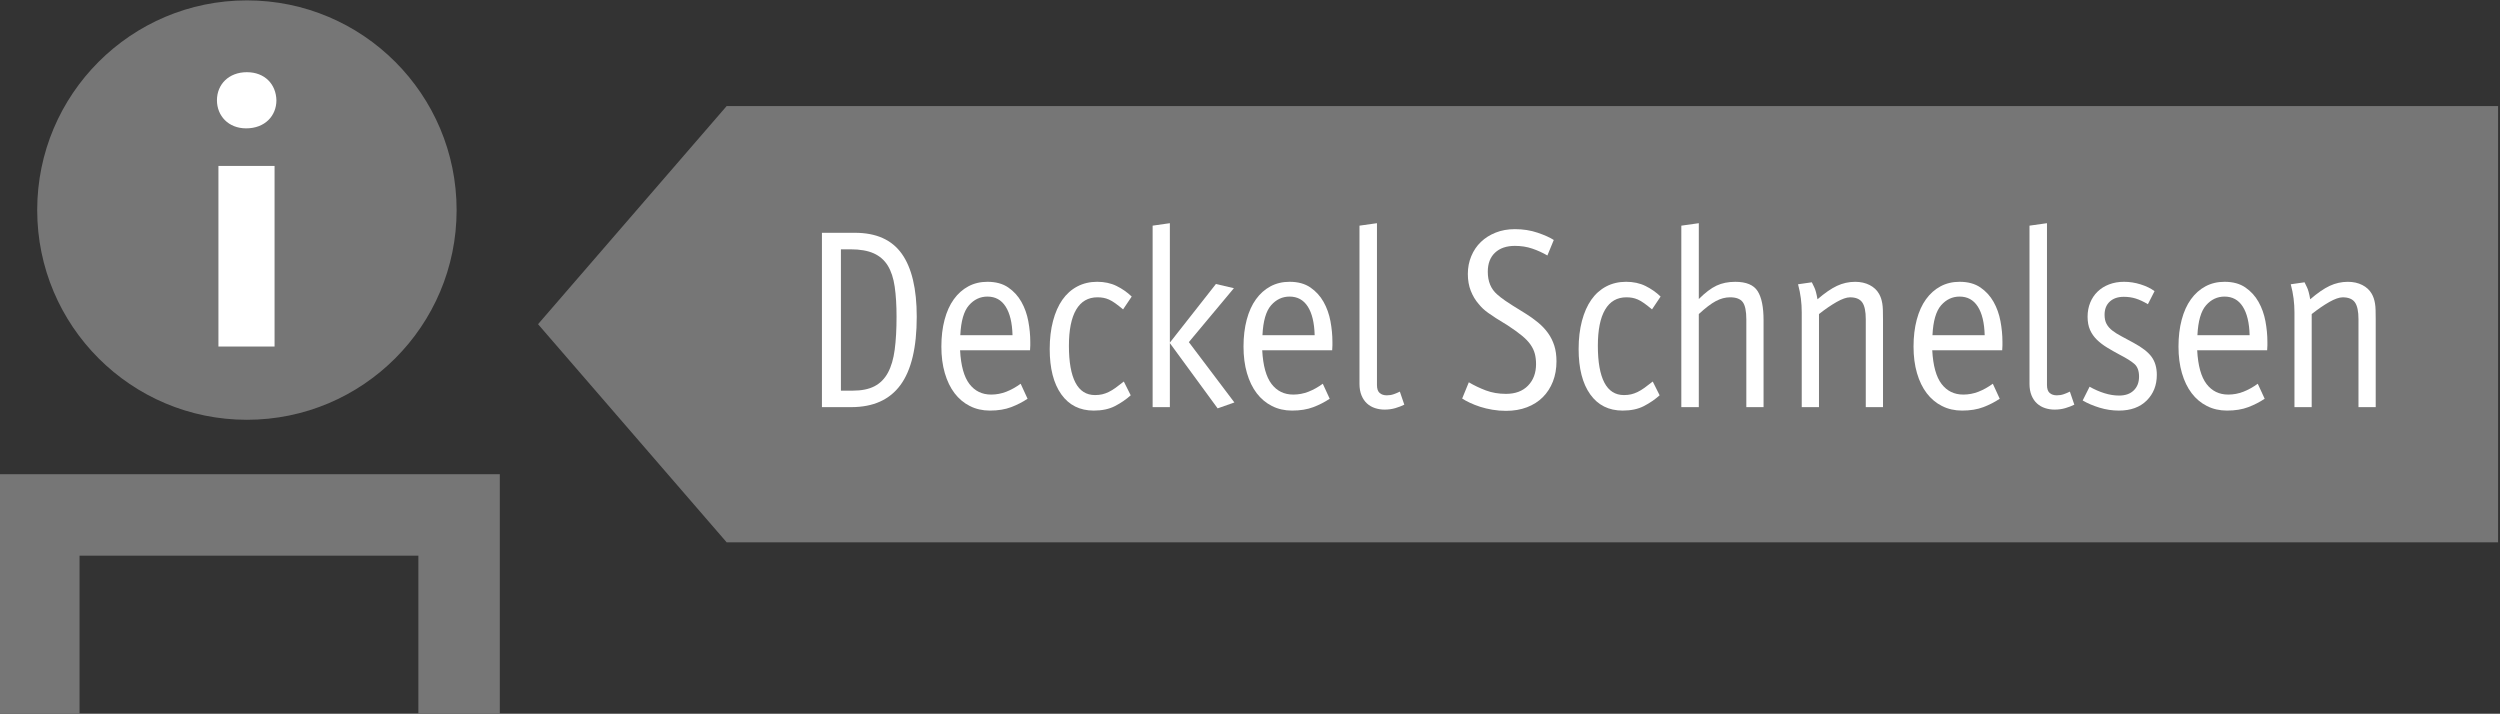 <?xml version="1.0" encoding="utf-8"?>
<!-- Generator: Adobe Illustrator 16.0.4, SVG Export Plug-In . SVG Version: 6.00 Build 0)  -->
<!DOCTYPE svg PUBLIC "-//W3C//DTD SVG 1.1//EN" "http://www.w3.org/Graphics/SVG/1.1/DTD/svg11.dtd">
<svg version="1.1" id="Ebene_1" xmlns="http://www.w3.org/2000/svg" xmlns:xlink="http://www.w3.org/1999/xlink" x="0px" y="0px"
	 width="487.32px" height="139.13px" viewBox="0 0 487.32 139.13" enable-background="new 0 0 487.32 139.13" xml:space="preserve">
<rect x="0" y="0" width="487.32" height="139.13" fill="#333333" stroke="none"/>
<g>
	<rect x="37.529" y="12.193" fill="#FFFFFF" width="22" height="62.947"/>
	<polygon fill="#767676" points="-0.369,92.434 -0.369,139.205 15.506,139.205 15.506,108.309 81.553,108.309 81.553,139.205 
		97.427,139.205 97.427,92.434 	"/>
	<path fill="#767676" d="M48.129,0.075c-22.575,0-40.877,18.302-40.877,40.878c0,22.574,18.302,40.875,40.877,40.875
		s40.877-18.301,40.877-40.875C89.006,18.376,70.704,0.075,48.129,0.075z M53.521,67.552H42.577V32.341h10.943V67.552z
		 M47.977,25.021c-3.456,0-5.688-2.449-5.688-5.474c0-3.098,2.304-5.474,5.832-5.474c3.527,0,5.688,2.376,5.761,5.474
		C53.88,22.572,51.648,25.021,47.977,25.021z"/>
	<polygon fill="#767676" points="486.945,105.715 141.648,105.715 104.881,63.193 141.648,20.673 486.945,20.673 	"/>
	<g>
		<path fill="#FFFFFF" d="M166.65,45.378c4.16,0,7.207,1.369,9.145,4.104s2.904,6.823,2.904,12.266
			c0,5.982-1.057,10.414-3.168,13.294s-5.312,4.32-9.602,4.32h-5.711V45.379L166.65,45.378L166.65,45.378z M174.762,61.746
			c0-2.238-0.119-4.189-0.359-5.854c-0.238-1.664-0.688-3.033-1.344-4.105c-0.656-1.07-1.568-1.871-2.736-2.398
			c-1.168-0.526-2.68-0.791-4.535-0.791h-1.871v27.551h2.305c1.729,0,3.145-0.287,4.248-0.863s1.975-1.457,2.615-2.641
			s1.08-2.68,1.318-4.488C174.643,66.347,174.762,64.212,174.762,61.746z"/>
		<path fill="#FFFFFF" d="M187.146,68.275c0.16,3.008,0.768,5.202,1.824,6.577c1.055,1.377,2.463,2.062,4.225,2.062
			c1.021,0,2.008-0.186,2.951-0.553c0.941-0.367,1.879-0.889,2.809-1.561l1.346,2.928c-0.961,0.641-2.025,1.186-3.193,1.633
			s-2.551,0.672-4.15,0.672c-1.439,0-2.744-0.297-3.912-0.889s-2.158-1.424-2.977-2.496c-0.816-1.072-1.447-2.375-1.896-3.912
			c-0.449-1.535-0.674-3.264-0.674-5.184s0.209-3.664,0.625-5.231c0.416-1.566,1.016-2.896,1.801-3.982
			c0.783-1.088,1.729-1.928,2.832-2.521c1.104-0.592,2.344-0.888,3.721-0.888c1.631,0,2.982,0.367,4.057,1.104
			c1.07,0.736,1.928,1.674,2.566,2.809c0.641,1.138,1.088,2.394,1.344,3.769c0.258,1.377,0.385,2.721,0.385,4.033
			c0,0.159,0,0.391,0,0.694c0,0.305-0.018,0.617-0.047,0.937L187.146,68.275L187.146,68.275z M192.475,57.812
			c-1.408,0-2.607,0.567-3.602,1.702c-0.994,1.138-1.553,3.08-1.682,5.832h10.178c-0.064-2.432-0.514-4.295-1.346-5.592
			C195.195,58.458,194.01,57.812,192.475,57.812z"/>
		<path fill="#FFFFFF" d="M218.92,60.308c-0.574-0.479-1.088-0.881-1.535-1.2c-0.447-0.318-0.855-0.56-1.225-0.72
			c-0.369-0.159-0.729-0.271-1.08-0.336c-0.354-0.063-0.736-0.098-1.15-0.098c-1.824,0-3.209,0.801-4.152,2.4
			c-0.943,1.602-1.416,3.95-1.416,7.055c0,3.168,0.424,5.561,1.271,7.178c0.848,1.615,2.119,2.424,3.814,2.424
			c0.512,0,0.979-0.049,1.395-0.145c0.414-0.096,0.84-0.248,1.27-0.457c0.434-0.207,0.881-0.48,1.346-0.814
			c0.463-0.336,0.998-0.744,1.605-1.225l1.346,2.688c-0.896,0.801-1.912,1.496-3.049,2.088s-2.521,0.889-4.15,0.889
			c-2.721,0-4.834-1.057-6.336-3.168c-1.506-2.111-2.258-5.057-2.258-8.832c0-2.016,0.217-3.84,0.648-5.473
			c0.432-1.632,1.039-3.009,1.822-4.127c0.783-1.121,1.754-1.984,2.904-2.593s2.447-0.912,3.889-0.912
			c1.406,0,2.664,0.271,3.768,0.814c1.104,0.545,2.09,1.232,2.953,2.064L218.92,60.308z"/>
		<path fill="#FFFFFF" d="M240.617,78.451l-3.266,1.152l-9.312-12.722v12.48h-3.359V43.985l3.359-0.479v23.279l8.977-11.424
			l3.504,0.815l-8.781,10.513L240.617,78.451z"/>
		<path fill="#FFFFFF" d="M246.041,68.275c0.16,3.008,0.77,5.202,1.824,6.577c1.057,1.377,2.465,2.062,4.225,2.062
			c1.021,0,2.008-0.186,2.951-0.553s1.881-0.889,2.809-1.561l1.346,2.928c-0.961,0.641-2.023,1.186-3.191,1.633
			c-1.17,0.447-2.553,0.672-4.152,0.672c-1.438,0-2.744-0.297-3.91-0.889c-1.17-0.592-2.16-1.424-2.979-2.496
			c-0.816-1.072-1.447-2.375-1.895-3.912c-0.449-1.535-0.674-3.264-0.674-5.184s0.209-3.664,0.625-5.231
			c0.416-1.566,1.016-2.896,1.801-3.982c0.783-1.088,1.729-1.928,2.832-2.521c1.104-0.592,2.344-0.888,3.721-0.888
			c1.633,0,2.982,0.367,4.057,1.104c1.07,0.736,1.928,1.674,2.566,2.809c0.641,1.138,1.088,2.394,1.346,3.769
			c0.256,1.377,0.383,2.721,0.383,4.033c0,0.159,0,0.391,0,0.694c0,0.305-0.018,0.617-0.047,0.937L246.041,68.275L246.041,68.275z
			 M251.371,57.812c-1.408,0-2.607,0.567-3.602,1.702c-0.994,1.138-1.553,3.08-1.68,5.832h10.176
			c-0.064-2.432-0.514-4.295-1.344-5.592C254.09,58.458,252.906,57.812,251.371,57.812z"/>
		<path fill="#FFFFFF" d="M273.738,78.883c-0.514,0.258-1.098,0.48-1.754,0.674c-0.654,0.191-1.352,0.287-2.088,0.287
			c-0.641,0-1.256-0.096-1.848-0.287c-0.594-0.193-1.113-0.488-1.562-0.889c-0.447-0.4-0.809-0.92-1.078-1.561
			c-0.271-0.643-0.408-1.408-0.408-2.307V43.986l3.408-0.479v31.535c0,0.736,0.176,1.258,0.527,1.562s0.814,0.457,1.393,0.457
			c0.479,0,0.928-0.072,1.344-0.219c0.416-0.145,0.814-0.311,1.199-0.504L273.738,78.883z"/>
		<path fill="#FFFFFF" d="M303.402,70.435c0,1.438-0.232,2.752-0.695,3.938c-0.465,1.184-1.119,2.199-1.969,3.047
			c-0.848,0.85-1.881,1.506-3.096,1.969c-1.217,0.463-2.576,0.695-4.08,0.695c-0.896,0-1.775-0.07-2.641-0.217
			c-0.863-0.145-1.664-0.336-2.4-0.574c-0.734-0.24-1.406-0.504-2.016-0.793c-0.607-0.287-1.104-0.561-1.488-0.814l1.297-3.168
			c1.023,0.607,2.127,1.135,3.311,1.584c1.186,0.447,2.496,0.672,3.938,0.672c1.824,0,3.256-0.537,4.295-1.607
			c1.041-1.072,1.562-2.473,1.562-4.201c0-0.733-0.08-1.405-0.24-2.016c-0.16-0.607-0.439-1.199-0.84-1.775
			c-0.4-0.575-0.959-1.16-1.68-1.752c-0.723-0.594-1.643-1.256-2.762-1.992c-0.961-0.575-1.736-1.057-2.328-1.438
			c-0.592-0.383-1.088-0.721-1.486-1.008c-0.4-0.289-0.736-0.562-1.008-0.816c-0.271-0.256-0.555-0.561-0.842-0.912
			c-0.641-0.733-1.15-1.59-1.535-2.565c-0.385-0.977-0.576-2.072-0.576-3.289c0-1.248,0.225-2.408,0.674-3.479
			c0.445-1.072,1.07-1.992,1.871-2.762c0.799-0.768,1.76-1.375,2.881-1.822c1.117-0.447,2.365-0.672,3.742-0.672
			c1.602,0,3.08,0.23,4.439,0.695c1.359,0.463,2.408,0.936,3.145,1.416l-1.246,3.022c-0.93-0.543-1.914-0.991-2.953-1.344
			c-1.039-0.354-2.168-0.529-3.385-0.529c-1.631,0-2.92,0.439-3.863,1.32s-1.416,2.119-1.416,3.721c0,1.89,0.607,3.359,1.824,4.416
			c0.256,0.226,0.494,0.425,0.721,0.601c0.223,0.176,0.52,0.393,0.887,0.647c0.369,0.256,0.857,0.576,1.465,0.959
			c0.607,0.386,1.408,0.882,2.4,1.488c0.928,0.576,1.768,1.176,2.52,1.801c0.752,0.623,1.393,1.306,1.92,2.039
			c0.527,0.736,0.938,1.554,1.225,2.447C303.258,68.259,303.402,69.283,303.402,70.435z"/>
		<path fill="#FFFFFF" d="M322.025,60.308c-0.576-0.479-1.09-0.881-1.535-1.2c-0.449-0.318-0.855-0.56-1.225-0.72
			c-0.369-0.159-0.73-0.271-1.08-0.336c-0.354-0.063-0.736-0.098-1.152-0.098c-1.824,0-3.209,0.801-4.15,2.4
			c-0.945,1.602-1.416,3.95-1.416,7.055c0,3.168,0.424,5.561,1.271,7.178c0.848,1.615,2.117,2.424,3.814,2.424
			c0.512,0,0.977-0.049,1.393-0.145c0.414-0.096,0.84-0.248,1.271-0.457c0.432-0.207,0.879-0.48,1.344-0.814
			c0.463-0.336,1-0.744,1.607-1.225l1.344,2.688c-0.896,0.801-1.912,1.496-3.047,2.088c-1.137,0.592-2.521,0.889-4.152,0.889
			c-2.721,0-4.832-1.057-6.336-3.168s-2.256-5.057-2.256-8.832c0-2.016,0.217-3.84,0.646-5.473c0.432-1.632,1.039-3.009,1.824-4.127
			c0.783-1.121,1.752-1.984,2.902-2.593c1.152-0.608,2.447-0.912,3.889-0.912c1.408,0,2.664,0.271,3.77,0.814
			c1.104,0.545,2.088,1.232,2.951,2.064L322.025,60.308z"/>
		<path fill="#FFFFFF" d="M340.408,79.363V62.275c0-1.631-0.23-2.761-0.695-3.384c-0.465-0.625-1.287-0.938-2.473-0.938
			c-0.93,0-1.855,0.248-2.783,0.744s-2.031,1.336-3.312,2.521v18.143h-3.408V43.987l3.408-0.48v14.785
			c1.248-1.248,2.398-2.119,3.457-2.617c1.057-0.494,2.27-0.742,3.646-0.742c2.145,0,3.602,0.605,4.367,1.822
			c0.77,1.217,1.152,3.104,1.152,5.664v16.943h-3.359V79.363z"/>
		<path fill="#FFFFFF" d="M354.57,79.363h-3.361v-18.48c0-0.896-0.055-1.791-0.168-2.688c-0.111-0.896-0.295-1.824-0.551-2.783
			l2.688-0.385c0.064,0.16,0.217,0.475,0.457,0.938c0.238,0.465,0.455,1.256,0.646,2.375c1.406-1.215,2.672-2.088,3.793-2.615
			c1.119-0.526,2.303-0.791,3.551-0.791c1.057,0,1.992,0.207,2.811,0.623c0.814,0.416,1.432,0.992,1.848,1.729
			c0.158,0.287,0.289,0.576,0.385,0.863c0.096,0.289,0.176,0.616,0.24,0.983c0.062,0.369,0.104,0.81,0.119,1.318
			c0.016,0.514,0.023,1.121,0.023,1.824v17.088h-3.359V62.228c0-1.537-0.232-2.634-0.695-3.289
			c-0.465-0.654-1.256-0.982-2.377-0.982c-0.672,0-1.543,0.305-2.615,0.91c-1.072,0.609-2.217,1.395-3.434,2.354V79.363
			L354.57,79.363z"/>
		<path fill="#FFFFFF" d="M376.648,68.275c0.16,3.008,0.768,5.202,1.824,6.577c1.057,1.377,2.463,2.062,4.225,2.062
			c1.021,0,2.008-0.186,2.951-0.553c0.941-0.367,1.881-0.889,2.809-1.561l1.346,2.928c-0.961,0.641-2.025,1.186-3.193,1.633
			s-2.551,0.672-4.15,0.672c-1.439,0-2.744-0.297-3.912-0.889s-2.158-1.424-2.977-2.496c-0.816-1.072-1.447-2.375-1.896-3.912
			c-0.449-1.535-0.674-3.264-0.674-5.184s0.209-3.664,0.625-5.231c0.416-1.566,1.016-2.896,1.801-3.982
			c0.783-1.088,1.729-1.928,2.832-2.521c1.104-0.592,2.344-0.888,3.721-0.888c1.631,0,2.982,0.367,4.057,1.104
			c1.07,0.736,1.928,1.674,2.566,2.809c0.641,1.138,1.088,2.394,1.344,3.769c0.258,1.377,0.385,2.721,0.385,4.033
			c0,0.159,0,0.391,0,0.694c0,0.305-0.018,0.617-0.047,0.937L376.648,68.275L376.648,68.275z M381.977,57.812
			c-1.408,0-2.607,0.567-3.602,1.702c-0.992,1.138-1.553,3.08-1.682,5.832h10.178c-0.064-2.432-0.514-4.295-1.346-5.592
			S383.512,57.812,381.977,57.812z"/>
		<path fill="#FFFFFF" d="M404.344,78.883c-0.514,0.258-1.098,0.48-1.752,0.674c-0.656,0.191-1.355,0.287-2.09,0.287
			c-0.641,0-1.256-0.096-1.85-0.287c-0.592-0.193-1.111-0.488-1.559-0.889c-0.449-0.4-0.811-0.92-1.08-1.561
			c-0.271-0.643-0.408-1.408-0.408-2.307V43.986l3.408-0.479v31.535c0,0.736,0.176,1.258,0.527,1.562s0.814,0.457,1.393,0.457
			c0.479,0,0.928-0.072,1.344-0.219c0.416-0.145,0.816-0.311,1.199-0.504L404.344,78.883z"/>
		<path fill="#FFFFFF" d="M420.424,73.076c0,2.016-0.656,3.682-1.969,4.992s-3.121,1.967-5.424,1.967
			c-1.281,0-2.545-0.189-3.793-0.574s-2.338-0.85-3.266-1.393l1.346-2.689c0.959,0.545,1.928,0.969,2.902,1.271
			c0.979,0.305,1.928,0.455,2.855,0.455c1.217,0,2.168-0.336,2.855-1.008s1.031-1.566,1.031-2.688c0-1.119-0.305-1.943-0.912-2.473
			c-0.607-0.527-1.535-1.109-2.783-1.752c-0.896-0.479-1.729-0.951-2.496-1.416c-0.77-0.464-1.439-0.976-2.018-1.535
			c-0.574-0.562-1.023-1.201-1.344-1.92c-0.318-0.722-0.479-1.576-0.479-2.568c0-0.99,0.168-1.902,0.504-2.734
			s0.814-1.553,1.439-2.159c0.623-0.607,1.375-1.08,2.256-1.416c0.881-0.337,1.85-0.505,2.904-0.505
			c1.088,0,2.166,0.168,3.238,0.505c1.072,0.336,1.977,0.774,2.713,1.317l-1.297,2.545c-0.863-0.512-1.654-0.879-2.375-1.104
			c-0.721-0.224-1.496-0.336-2.328-0.336c-1.152,0-2.062,0.312-2.736,0.938c-0.672,0.623-1.008,1.479-1.008,2.566
			c0,0.705,0.127,1.297,0.385,1.776c0.256,0.479,0.633,0.912,1.127,1.296c0.496,0.385,1.098,0.76,1.801,1.129
			c0.705,0.366,1.488,0.791,2.354,1.271c1.664,0.896,2.832,1.81,3.504,2.734C420.086,70.5,420.424,71.668,420.424,73.076z"/>
		<path fill="#FFFFFF" d="M428.293,68.275c0.16,3.008,0.77,5.202,1.824,6.577c1.057,1.377,2.465,2.062,4.225,2.062
			c1.023,0,2.008-0.186,2.951-0.553s1.881-0.889,2.809-1.561l1.346,2.928c-0.961,0.641-2.023,1.186-3.191,1.633
			c-1.17,0.447-2.553,0.672-4.152,0.672c-1.438,0-2.744-0.297-3.91-0.889c-1.17-0.592-2.16-1.424-2.977-2.496
			c-0.818-1.072-1.449-2.375-1.896-3.912c-0.449-1.535-0.674-3.264-0.674-5.184s0.209-3.664,0.625-5.231
			c0.416-1.566,1.016-2.896,1.801-3.982c0.783-1.088,1.729-1.928,2.832-2.521c1.105-0.592,2.344-0.888,3.721-0.888
			c1.633,0,2.982,0.367,4.057,1.104c1.07,0.736,1.928,1.674,2.566,2.809c0.641,1.138,1.088,2.394,1.346,3.769
			c0.256,1.377,0.383,2.721,0.383,4.033c0,0.159,0,0.391,0,0.694c0,0.305-0.018,0.617-0.047,0.937L428.293,68.275L428.293,68.275z
			 M433.621,57.812c-1.408,0-2.607,0.567-3.602,1.702c-0.992,1.138-1.551,3.08-1.68,5.832h10.176
			c-0.062-2.432-0.512-4.295-1.344-5.592C436.342,58.458,435.158,57.812,433.621,57.812z"/>
		<path fill="#FFFFFF" d="M450.613,79.363h-3.359v-18.48c0-0.896-0.057-1.791-0.168-2.688c-0.111-0.896-0.297-1.824-0.553-2.783
			l2.689-0.385c0.062,0.16,0.217,0.475,0.455,0.938c0.24,0.465,0.457,1.256,0.648,2.375c1.406-1.215,2.672-2.088,3.791-2.615
			c1.121-0.526,2.305-0.791,3.553-0.791c1.057,0,1.992,0.207,2.809,0.623c0.814,0.416,1.434,0.992,1.85,1.729
			c0.158,0.287,0.287,0.576,0.383,0.863c0.098,0.289,0.178,0.616,0.24,0.983c0.062,0.369,0.105,0.81,0.119,1.318
			c0.018,0.514,0.023,1.121,0.023,1.824v17.088h-3.359V62.228c0-1.537-0.23-2.634-0.695-3.289c-0.463-0.654-1.256-0.982-2.375-0.982
			c-0.672,0-1.545,0.305-2.617,0.91c-1.07,0.609-2.215,1.395-3.432,2.354L450.613,79.363L450.613,79.363z"/>
	</g>
</g>
</svg>
